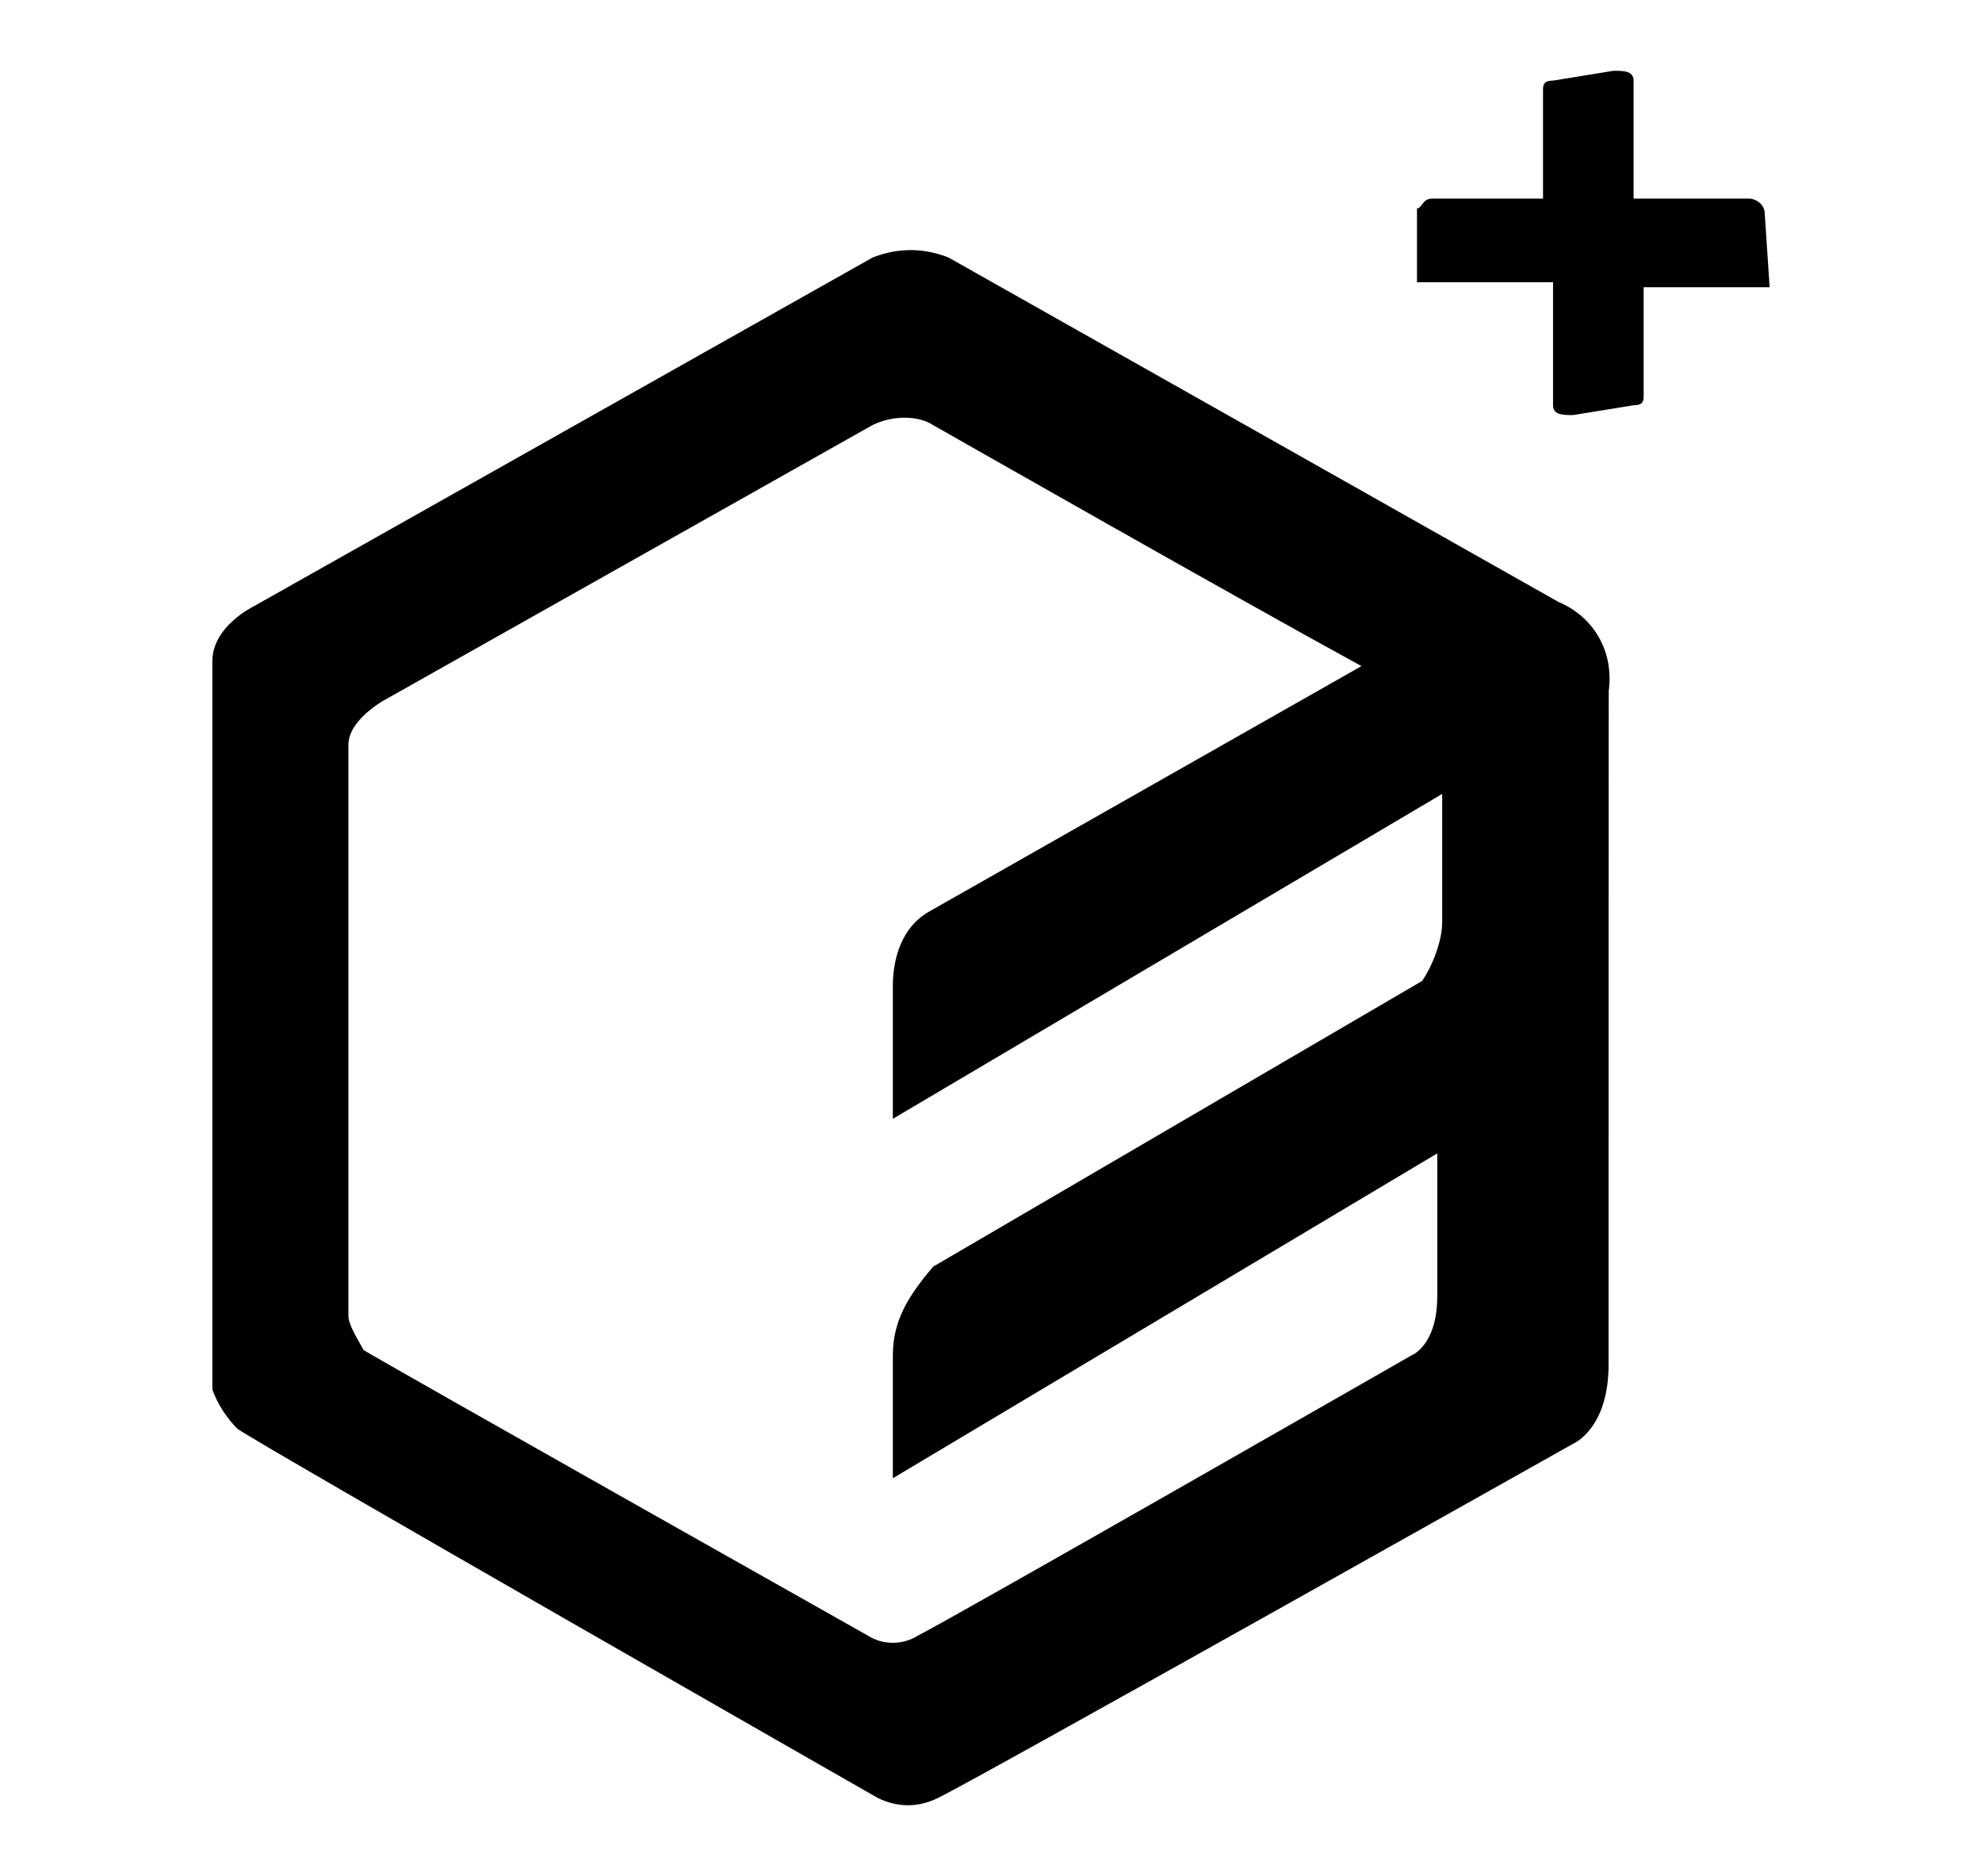 <svg width="56" height="53" viewBox="0 0 56 53" fill="none" xmlns="http://www.w3.org/2000/svg">
<mask id="mask0_7196_33637" style="mask-type:alpha" maskUnits="userSpaceOnUse" x="0" y="0" width="56" height="53">
<rect width="56" height="53" fill="#D9D9D9"/>
</mask>
<g mask="url(#mask0_7196_33637)">
<path d="M45.449 38.558C45.449 40.366 44.453 40.784 44.453 40.784C44.453 40.784 27.647 50.238 26.506 50.792C25.939 51.069 25.366 51.069 24.798 50.792C24.798 50.792 7.28 40.784 6.712 40.366C6.428 40.089 6.145 39.671 6 39.253V18.677C6 17.705 7.14 17.145 7.14 17.145L24.659 7.273C25.371 6.996 26.083 6.996 26.796 7.273C26.796 7.273 42.317 16.032 44.031 17.004C45.026 17.422 45.599 18.394 45.455 19.508C45.449 19.236 45.449 36.749 45.449 38.558ZM38.467 18.818C34.907 16.874 26.362 12.008 26.362 12.008C25.933 11.731 25.221 11.731 24.654 12.008L10.84 19.79C10.84 19.79 9.844 20.344 9.844 21.039V37.167C9.844 37.444 10.128 37.862 10.273 38.139C10.701 38.416 24.515 46.204 24.515 46.204C24.943 46.48 25.51 46.48 25.939 46.204C26.796 45.785 39.897 38.281 39.897 38.281C39.897 38.281 40.609 38.004 40.609 36.614V32.584L25.227 41.761V38.286C25.227 37.314 25.655 36.619 26.367 35.783L40.181 27.713C40.465 27.295 40.748 26.6 40.748 26.046V22.429L25.227 31.607V27.854C25.227 27.018 25.51 26.187 26.223 25.769L38.467 18.818ZM49.861 6.029C49.861 5.752 49.577 5.611 49.432 5.611H46.156V2.277C46.156 2 45.872 2 45.588 2L43.88 2.277C43.597 2.277 43.597 2.418 43.597 2.554V5.611H40.465C40.181 5.611 40.181 5.888 40.036 5.888V7.973H43.88V11.449C43.88 11.726 44.164 11.726 44.448 11.726L46.156 11.449C46.44 11.449 46.44 11.308 46.44 11.172V8.115H50L49.861 6.029Z" fill="black"/>
</g>
</svg>

